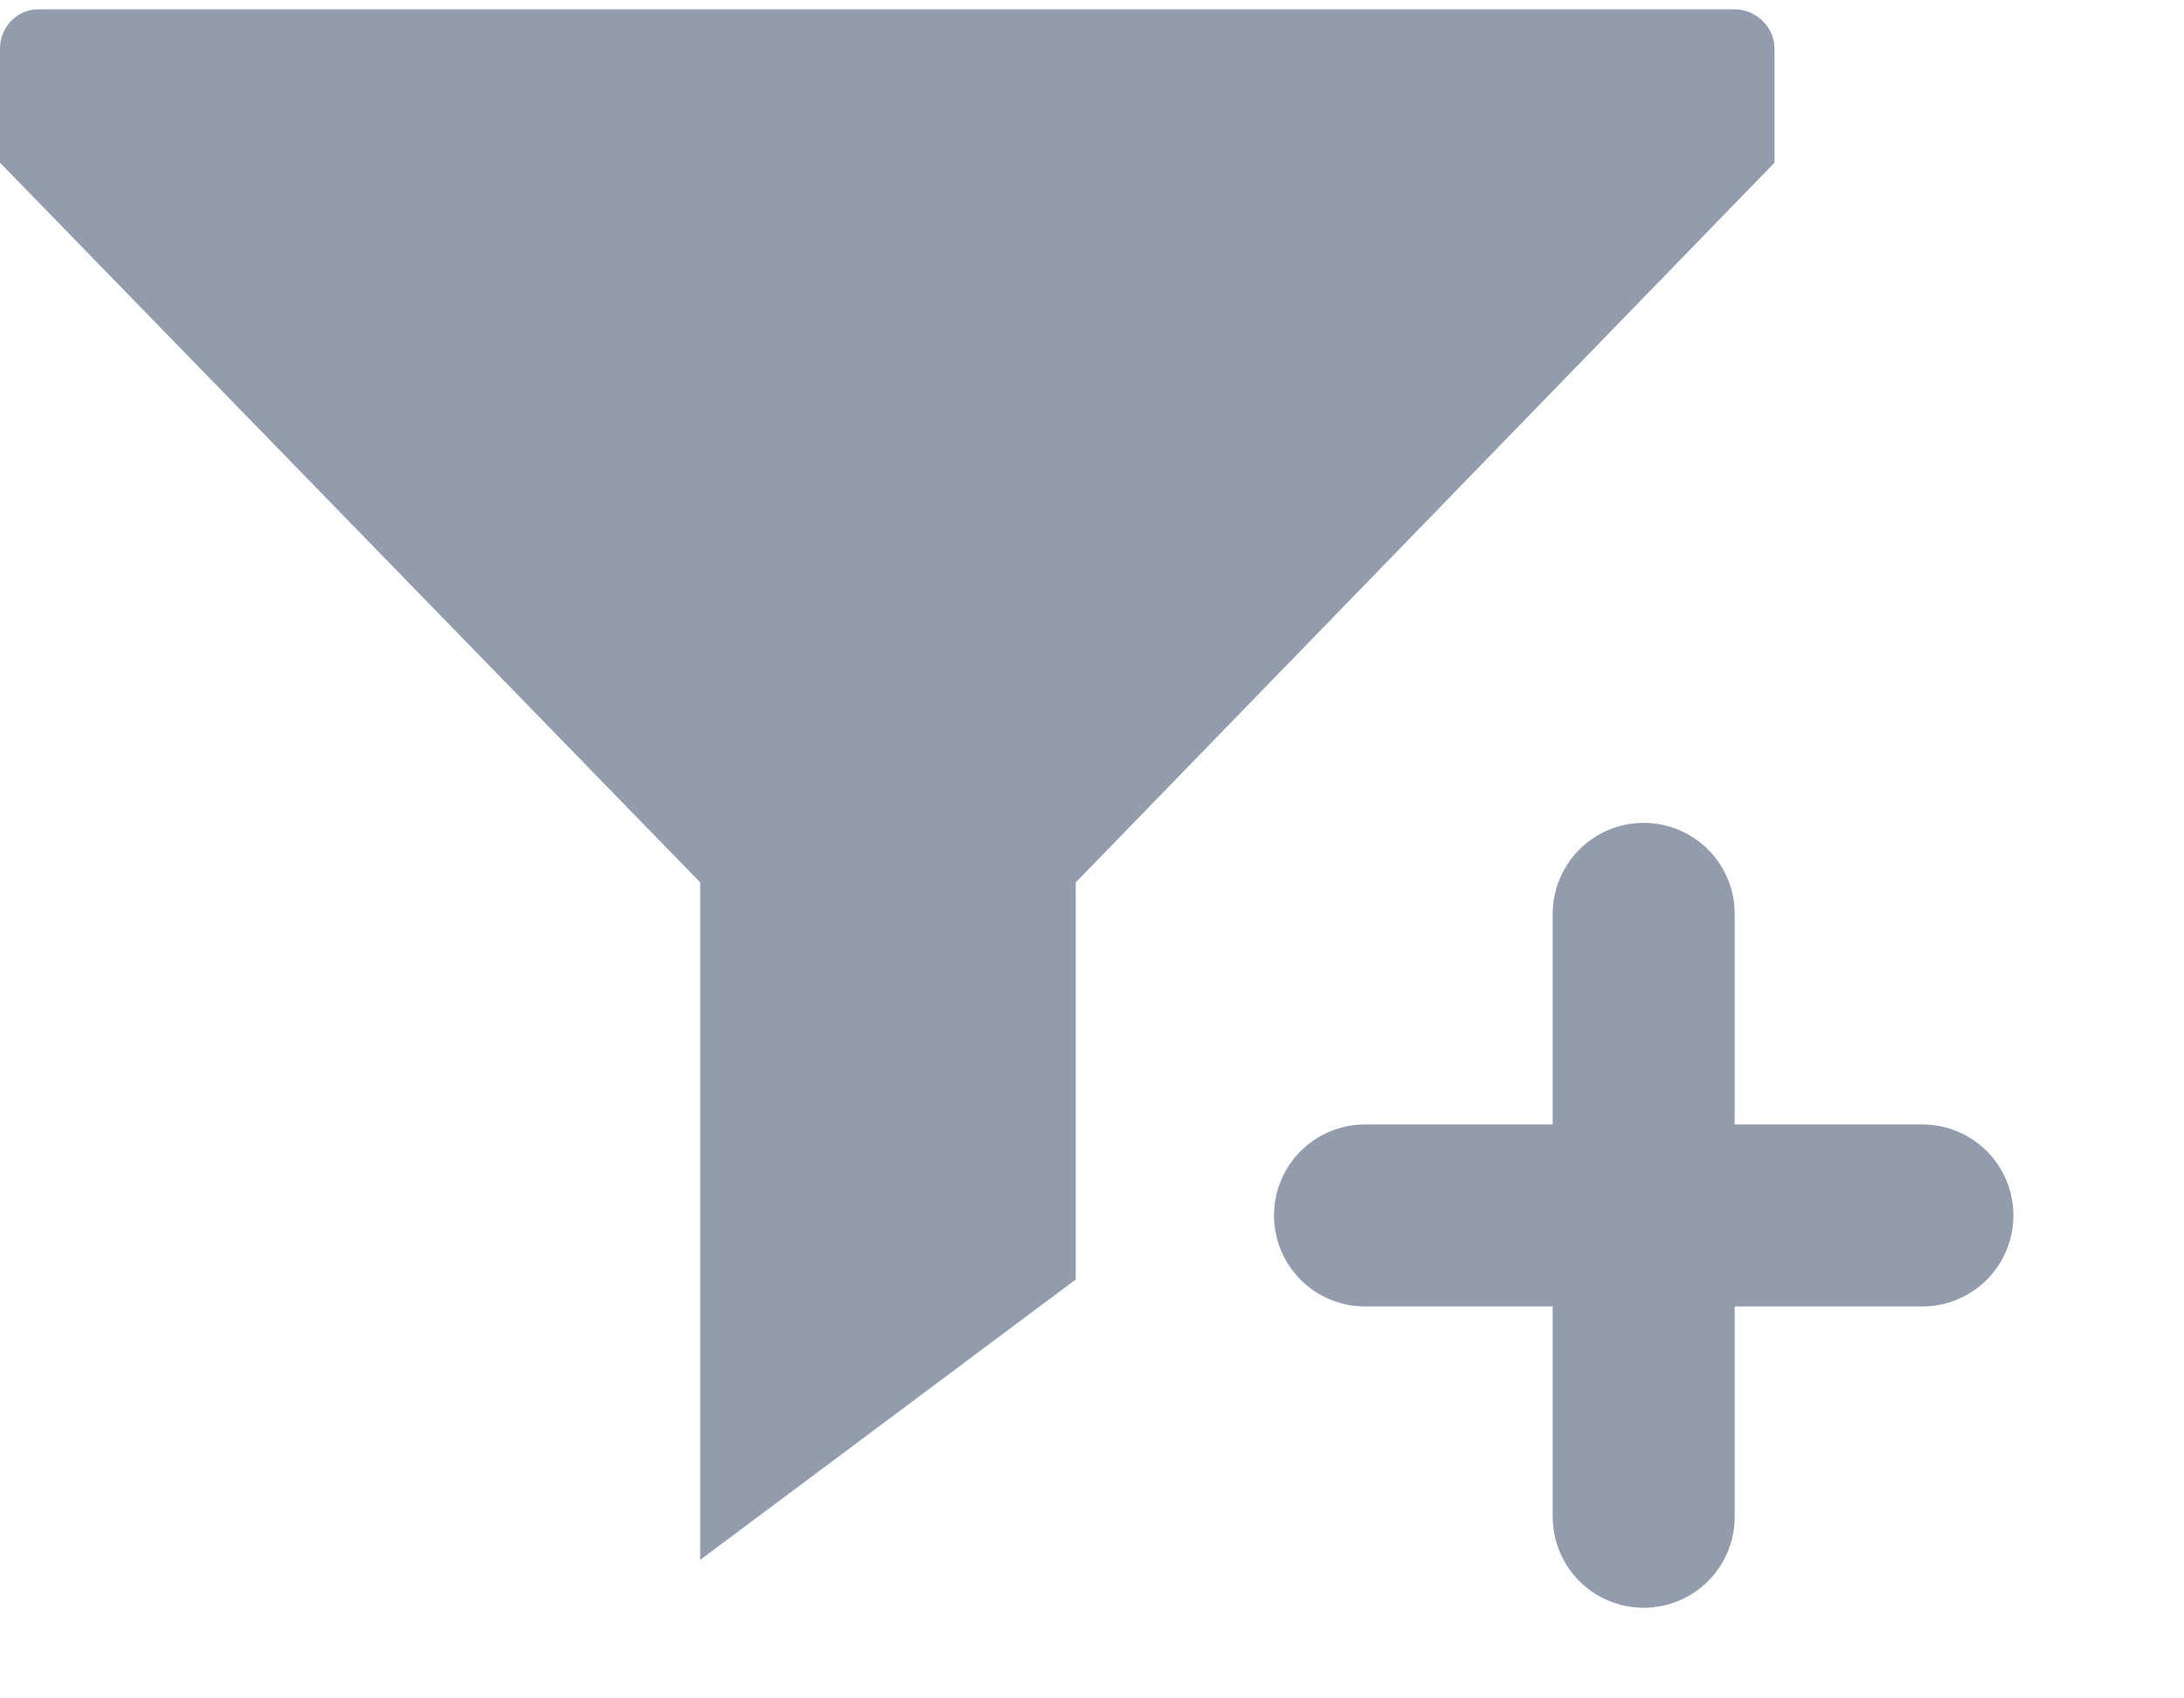 <svg width="18" height="14" viewBox="0 0 18 14" fill="none" xmlns="http://www.w3.org/2000/svg">
<path d="M14.625 0.402V1.341L8.866 7.274V10.547L5.771 12.858V7.274L0 1.341V0.402C0 0.222 0.14 0.077 0.315 0.077H14.298C14.473 0.077 14.625 0.222 14.625 0.402Z" fill="#939CAD"/>
<g clip-path="url(#clip0_4063_156297)">
<path d="M13.547 7.533V12.503" stroke="#939CAD" stroke-width="1.5" stroke-linecap="round" stroke-linejoin="round"/>
<path d="M11.25 10.019H15.844" stroke="#939CAD" stroke-width="1.5" stroke-linecap="round" stroke-linejoin="round"/>
</g>
<defs>
<clipPath id="clip0_4063_156297">
<rect width="7.875" height="8.521" fill="white" transform="translate(10.125 5.403)"/>
</clipPath>
</defs>
</svg>
